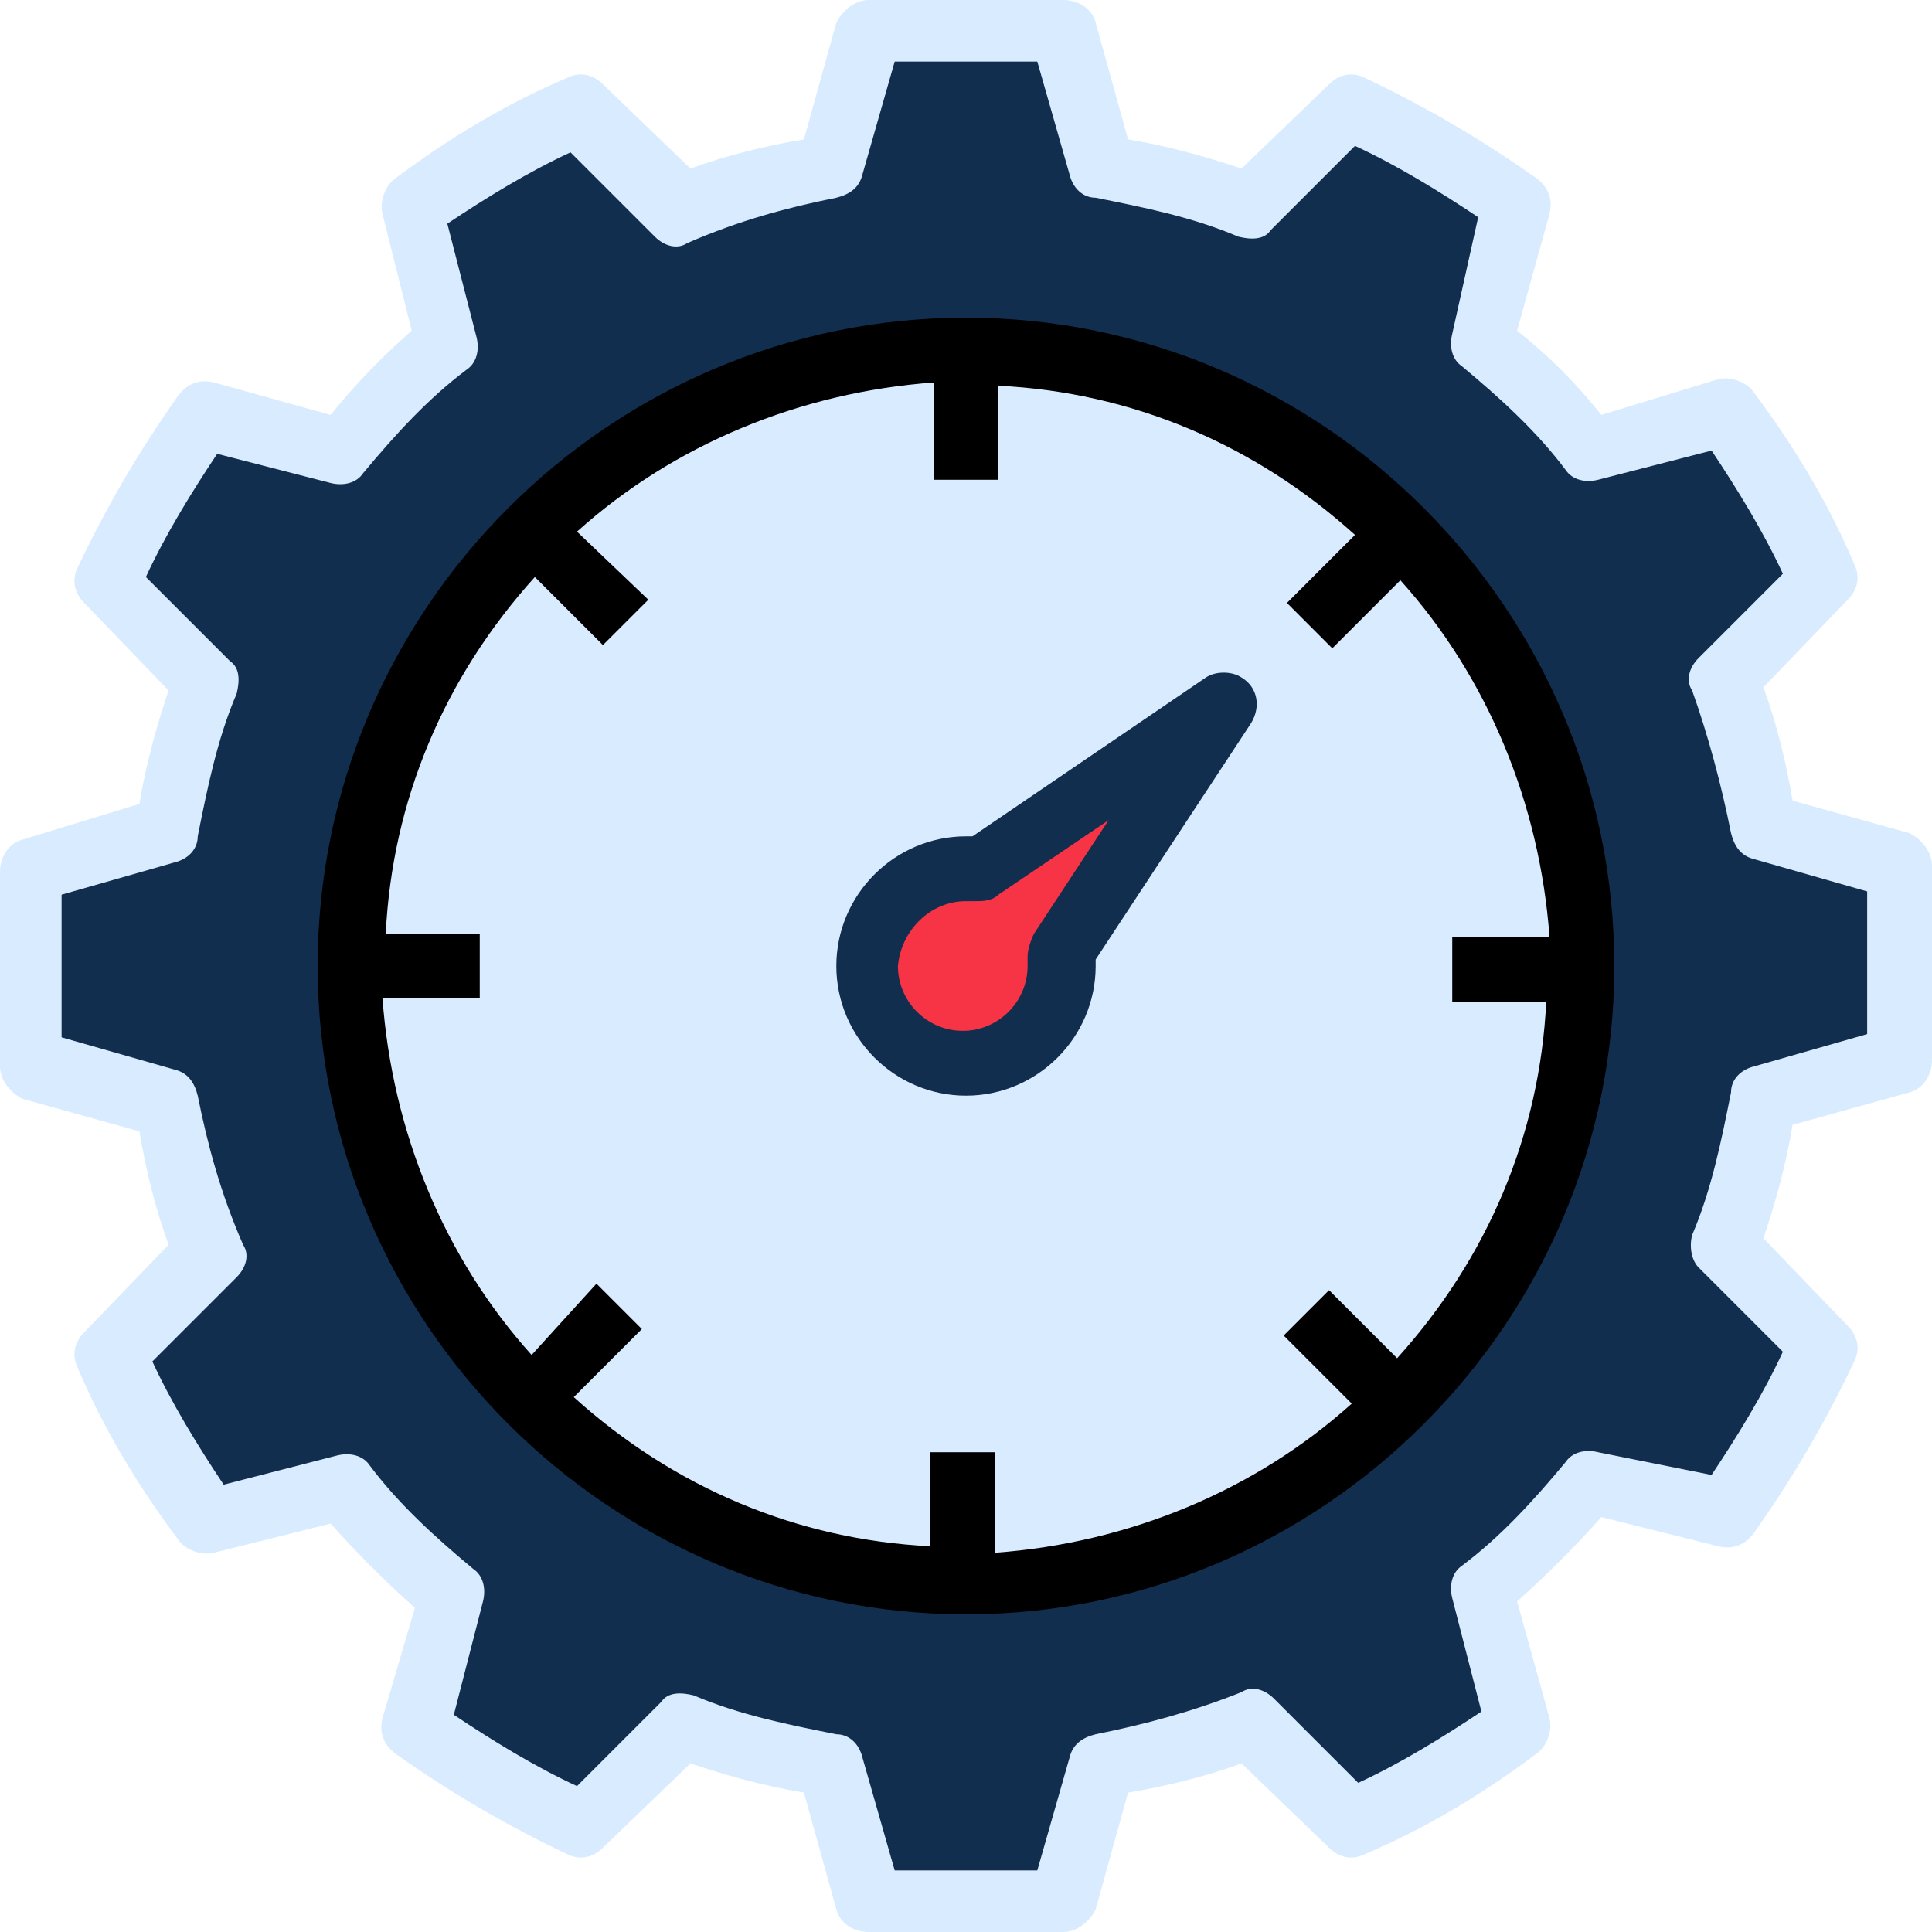 <svg width="230" height="230" viewBox="0 0 230 230" fill="none" xmlns="http://www.w3.org/2000/svg">
<g clip-path="url(#clip0)">
<path d="M226.141 126.577V103.423L209.933 98.792C208.775 92.618 207.231 86.829 205.302 81.04L216.879 69.077C213.792 62.131 209.933 55.571 205.302 49.396L189.094 53.641C185.235 49.01 180.99 44.765 175.973 40.52L180.604 24.312C174.429 19.681 167.869 15.822 160.923 12.735L148.96 24.312C143.171 21.997 137.382 20.453 131.208 19.681L126.577 3.859H103.423L98.792 20.067C92.617 21.225 86.829 22.768 81.04 24.698L69.077 13.121C62.131 16.208 55.57 20.067 49.396 24.698L53.641 40.906C49.01 44.765 44.765 49.01 40.52 54.027L24.312 49.396C19.681 55.571 15.822 62.131 12.735 69.077L24.312 81.04C21.997 86.829 20.453 92.618 19.681 98.792L3.859 103.423V126.577L20.067 131.208C21.225 137.383 22.768 143.171 24.698 148.96L13.121 160.923C16.208 167.869 20.067 174.43 24.698 180.604L40.906 176.359C44.765 180.99 49.01 185.235 54.027 189.48L49.396 205.688C55.57 210.319 62.131 214.178 69.077 217.265L81.04 205.688C86.829 208.003 92.617 209.547 98.792 210.319L103.423 226.527H126.577L131.208 210.319C137.382 209.161 143.171 207.617 148.96 205.688L160.923 217.265C167.869 214.178 174.429 210.319 180.604 205.688L176.359 189.48C180.99 185.621 185.235 181.376 189.48 176.359L205.688 180.604C210.319 174.43 214.178 167.869 217.265 160.923L205.688 148.96C208.003 143.171 209.547 137.383 210.319 131.208L226.141 126.577Z" fill="#122E4F"/>
<path d="M115 188.322C155.495 188.322 188.322 155.495 188.322 115C188.322 74.505 155.495 41.678 115 41.678C74.505 41.678 41.678 74.505 41.678 115C41.678 155.495 74.505 188.322 115 188.322Z" fill="#D9EBFF"/>
<path d="M145.872 84.127L116.544 103.423C109.983 102.265 103.809 106.51 102.651 113.07C101.493 119.631 105.738 125.805 112.299 126.963C118.859 128.121 125.034 123.876 126.191 117.315C126.577 116.158 126.577 114.614 126.191 113.07L145.872 84.127Z" fill="#F73445"/>
<path d="M2.701 99.95C1.158 100.336 0 101.879 0 103.809V126.963C0 128.507 1.158 130.05 2.701 130.822L16.594 134.681C17.366 139.312 18.523 143.943 20.067 148.188L10.034 158.607C8.876 159.765 8.49 161.309 9.262 162.852C12.349 170.185 16.594 177.131 21.225 183.305C21.997 184.463 23.926 185.235 25.47 184.849L39.362 181.376C42.45 184.849 45.923 188.322 49.396 191.409L45.537 204.53C45.151 206.074 45.537 207.617 47.081 208.775C53.641 213.406 60.201 217.265 67.534 220.738C69.077 221.51 70.621 221.124 71.778 219.966L82.198 209.933C86.829 211.477 91.074 212.634 95.705 213.406L99.564 227.299C99.95 228.842 101.493 230 103.423 230H126.577C128.121 230 129.664 228.842 130.436 227.299L134.295 213.406C138.926 212.634 143.557 211.477 147.802 209.933L158.221 219.966C159.379 221.124 160.923 221.51 162.466 220.738C169.799 217.651 176.745 213.406 182.919 208.775C184.077 208.003 184.849 206.074 184.463 204.53L180.604 190.638C184.077 187.55 187.55 184.077 190.638 180.604L204.53 184.077C206.074 184.463 207.617 184.077 208.775 182.534C213.406 175.973 217.265 169.413 220.738 162.081C221.51 160.537 221.124 158.993 219.966 157.836L209.933 147.416C211.477 142.785 212.634 138.54 213.406 133.909L227.299 130.05C228.842 129.664 230 128.121 230 126.191V103.037C230 101.493 228.842 99.95 227.299 99.178L213.406 95.319C212.634 90.688 211.477 86.057 209.933 81.812L219.966 71.393C221.124 70.235 221.51 68.691 220.738 67.148C217.651 59.815 213.406 52.869 208.775 46.695C208.003 45.537 206.074 44.765 204.53 45.151L190.638 49.396C187.55 45.537 184.463 42.45 180.604 39.362L184.463 25.47C184.849 23.926 184.463 22.383 182.919 21.225C176.359 16.594 169.799 12.735 162.466 9.262C160.923 8.49 159.379 8.876 158.221 10.034L147.802 20.067C143.171 18.523 138.926 17.366 134.295 16.594L130.436 2.701C130.05 1.158 128.507 0 126.577 0H103.423C101.879 0 100.336 1.158 99.564 2.701L95.705 16.594C91.074 17.366 86.443 18.523 82.198 20.067L71.778 10.034C70.621 8.876 69.077 8.49 67.534 9.262C60.201 12.349 53.255 16.594 47.081 21.225C45.923 21.997 45.151 23.926 45.537 25.47L49.01 39.362C45.537 42.45 42.45 45.537 39.362 49.396L25.47 45.537C23.926 45.151 22.383 45.537 21.225 47.081C16.594 53.641 12.735 60.201 9.262 67.534C8.49 69.077 8.876 70.621 10.034 71.778L20.067 82.198C18.523 86.829 17.366 91.074 16.594 95.705L2.701 99.95ZM27.399 78.725L17.366 68.691C19.681 63.675 22.768 58.658 25.856 54.027L39.362 57.5C40.906 57.886 42.45 57.5 43.221 56.342C47.081 51.711 50.94 47.466 55.571 43.993C56.728 43.221 57.114 41.678 56.728 40.134L53.255 26.628C57.886 23.54 62.903 20.453 67.919 18.138L77.953 28.171C79.111 29.329 80.654 29.715 81.812 28.943C87.987 26.242 93.775 24.698 99.564 23.54C101.107 23.154 102.265 22.383 102.651 20.839L106.51 7.332H123.49L127.349 20.839C127.735 22.383 128.893 23.54 130.436 23.54C136.225 24.698 142.013 25.856 147.416 28.171C148.96 28.557 150.503 28.557 151.275 27.399L161.309 17.366C166.326 19.681 171.342 22.768 175.973 25.856L172.886 39.748C172.5 41.292 172.886 42.836 174.044 43.607C178.674 47.466 182.919 51.325 186.393 55.956C187.164 57.114 188.708 57.5 190.252 57.114L203.758 53.641C206.846 58.272 209.933 63.289 212.248 68.305L202.215 78.339C201.057 79.497 200.671 81.04 201.443 82.198C203.372 87.601 204.916 93.389 206.074 99.178C206.46 100.721 207.232 101.879 208.775 102.265L222.282 106.124V123.104L208.775 126.963C207.232 127.349 206.074 128.507 206.074 130.05C204.916 135.839 203.758 141.628 201.443 147.03C201.057 148.574 201.443 150.117 202.215 150.889L212.248 160.923C209.933 165.94 206.846 170.956 203.758 175.587L190.252 172.886C188.708 172.5 187.164 172.886 186.393 174.044C182.534 178.674 178.674 182.919 174.044 186.393C172.886 187.164 172.5 188.708 172.886 190.252L176.359 203.758C171.728 206.846 166.711 209.933 161.695 212.248L151.661 202.215C150.503 201.057 148.96 200.671 147.802 201.443C142.013 203.758 136.225 205.302 130.436 206.46C128.893 206.846 127.735 207.617 127.349 209.161L123.49 222.668H106.51L102.651 209.161C102.265 207.617 101.107 206.46 99.564 206.46C93.775 205.302 87.987 204.144 82.584 201.829C81.04 201.443 79.497 201.443 78.725 202.601L68.691 212.634C63.675 210.319 58.658 207.232 54.027 204.144L57.5 190.638C57.886 189.094 57.5 187.55 56.342 186.779C51.711 182.919 47.466 179.06 43.993 174.43C43.221 173.272 41.678 172.886 40.134 173.272L26.628 176.745C23.54 172.114 20.453 167.097 18.138 162.081L28.171 152.047C29.329 150.889 29.715 149.346 28.943 148.188C26.242 142.013 24.698 136.225 23.54 130.436C23.154 128.893 22.383 127.735 20.839 127.349L7.332 123.49V106.51L20.839 102.651C22.383 102.265 23.54 101.107 23.54 99.564C24.698 93.775 25.856 87.987 28.171 82.584C28.557 81.04 28.557 79.497 27.399 78.725Z" fill="#D9EBFF"/>
<path d="M115 192.181C157.45 192.181 192.181 157.45 192.181 115C192.181 72.55 157.45 37.819 115 37.819C72.55 37.819 37.819 72.55 37.819 115C37.819 157.45 72.55 192.181 115 192.181ZM45.923 111.141C46.695 95.319 52.869 80.654 63.674 68.691L71.778 76.795L77.181 71.393L68.691 63.289C80.268 52.869 95.319 46.695 111.141 45.537V57.114H118.859V45.923C134.681 46.695 149.346 52.869 161.309 63.675L153.205 71.778L158.607 77.181L166.711 69.077C177.131 80.654 183.305 95.705 184.463 111.527H172.886V119.245H184.077C183.305 135.067 177.131 149.732 166.325 161.695L158.221 153.591L152.819 158.993L160.923 167.097C149.346 177.517 134.295 183.691 118.473 184.849V172.886H110.755V184.077C94.933 183.305 80.268 177.131 68.305 166.325L76.409 158.221L71.007 152.819L63.288 161.309C52.869 149.732 46.695 134.681 45.537 118.859H57.114V111.141H45.923Z" fill="black"/>
<path d="M115 130.436C123.49 130.436 130.436 123.49 130.436 115C130.436 114.614 130.436 114.614 130.436 114.228L148.96 86.057C150.117 84.127 149.732 81.812 147.802 80.654C146.644 79.882 144.715 79.882 143.557 80.654L115.772 99.564C115.386 99.564 115.386 99.564 115 99.564C106.51 99.564 99.564 106.51 99.564 115C99.564 123.49 106.51 130.436 115 130.436ZM115 107.282C115.386 107.282 115.772 107.282 116.158 107.282C116.929 107.282 118.087 107.282 118.859 106.51L131.98 97.634L123.104 111.141C122.718 111.913 122.332 113.07 122.332 113.842C122.332 114.228 122.332 114.614 122.332 115C122.332 119.245 118.859 122.718 114.614 122.718C110.369 122.718 106.896 119.245 106.896 115C107.282 110.755 110.755 107.282 115 107.282Z" fill="#122E4F"/>
</g>
<defs>
<clipPath id="clip0">
<rect width="230" height="230" fill="white"/>
</clipPath>
</defs>
</svg>
